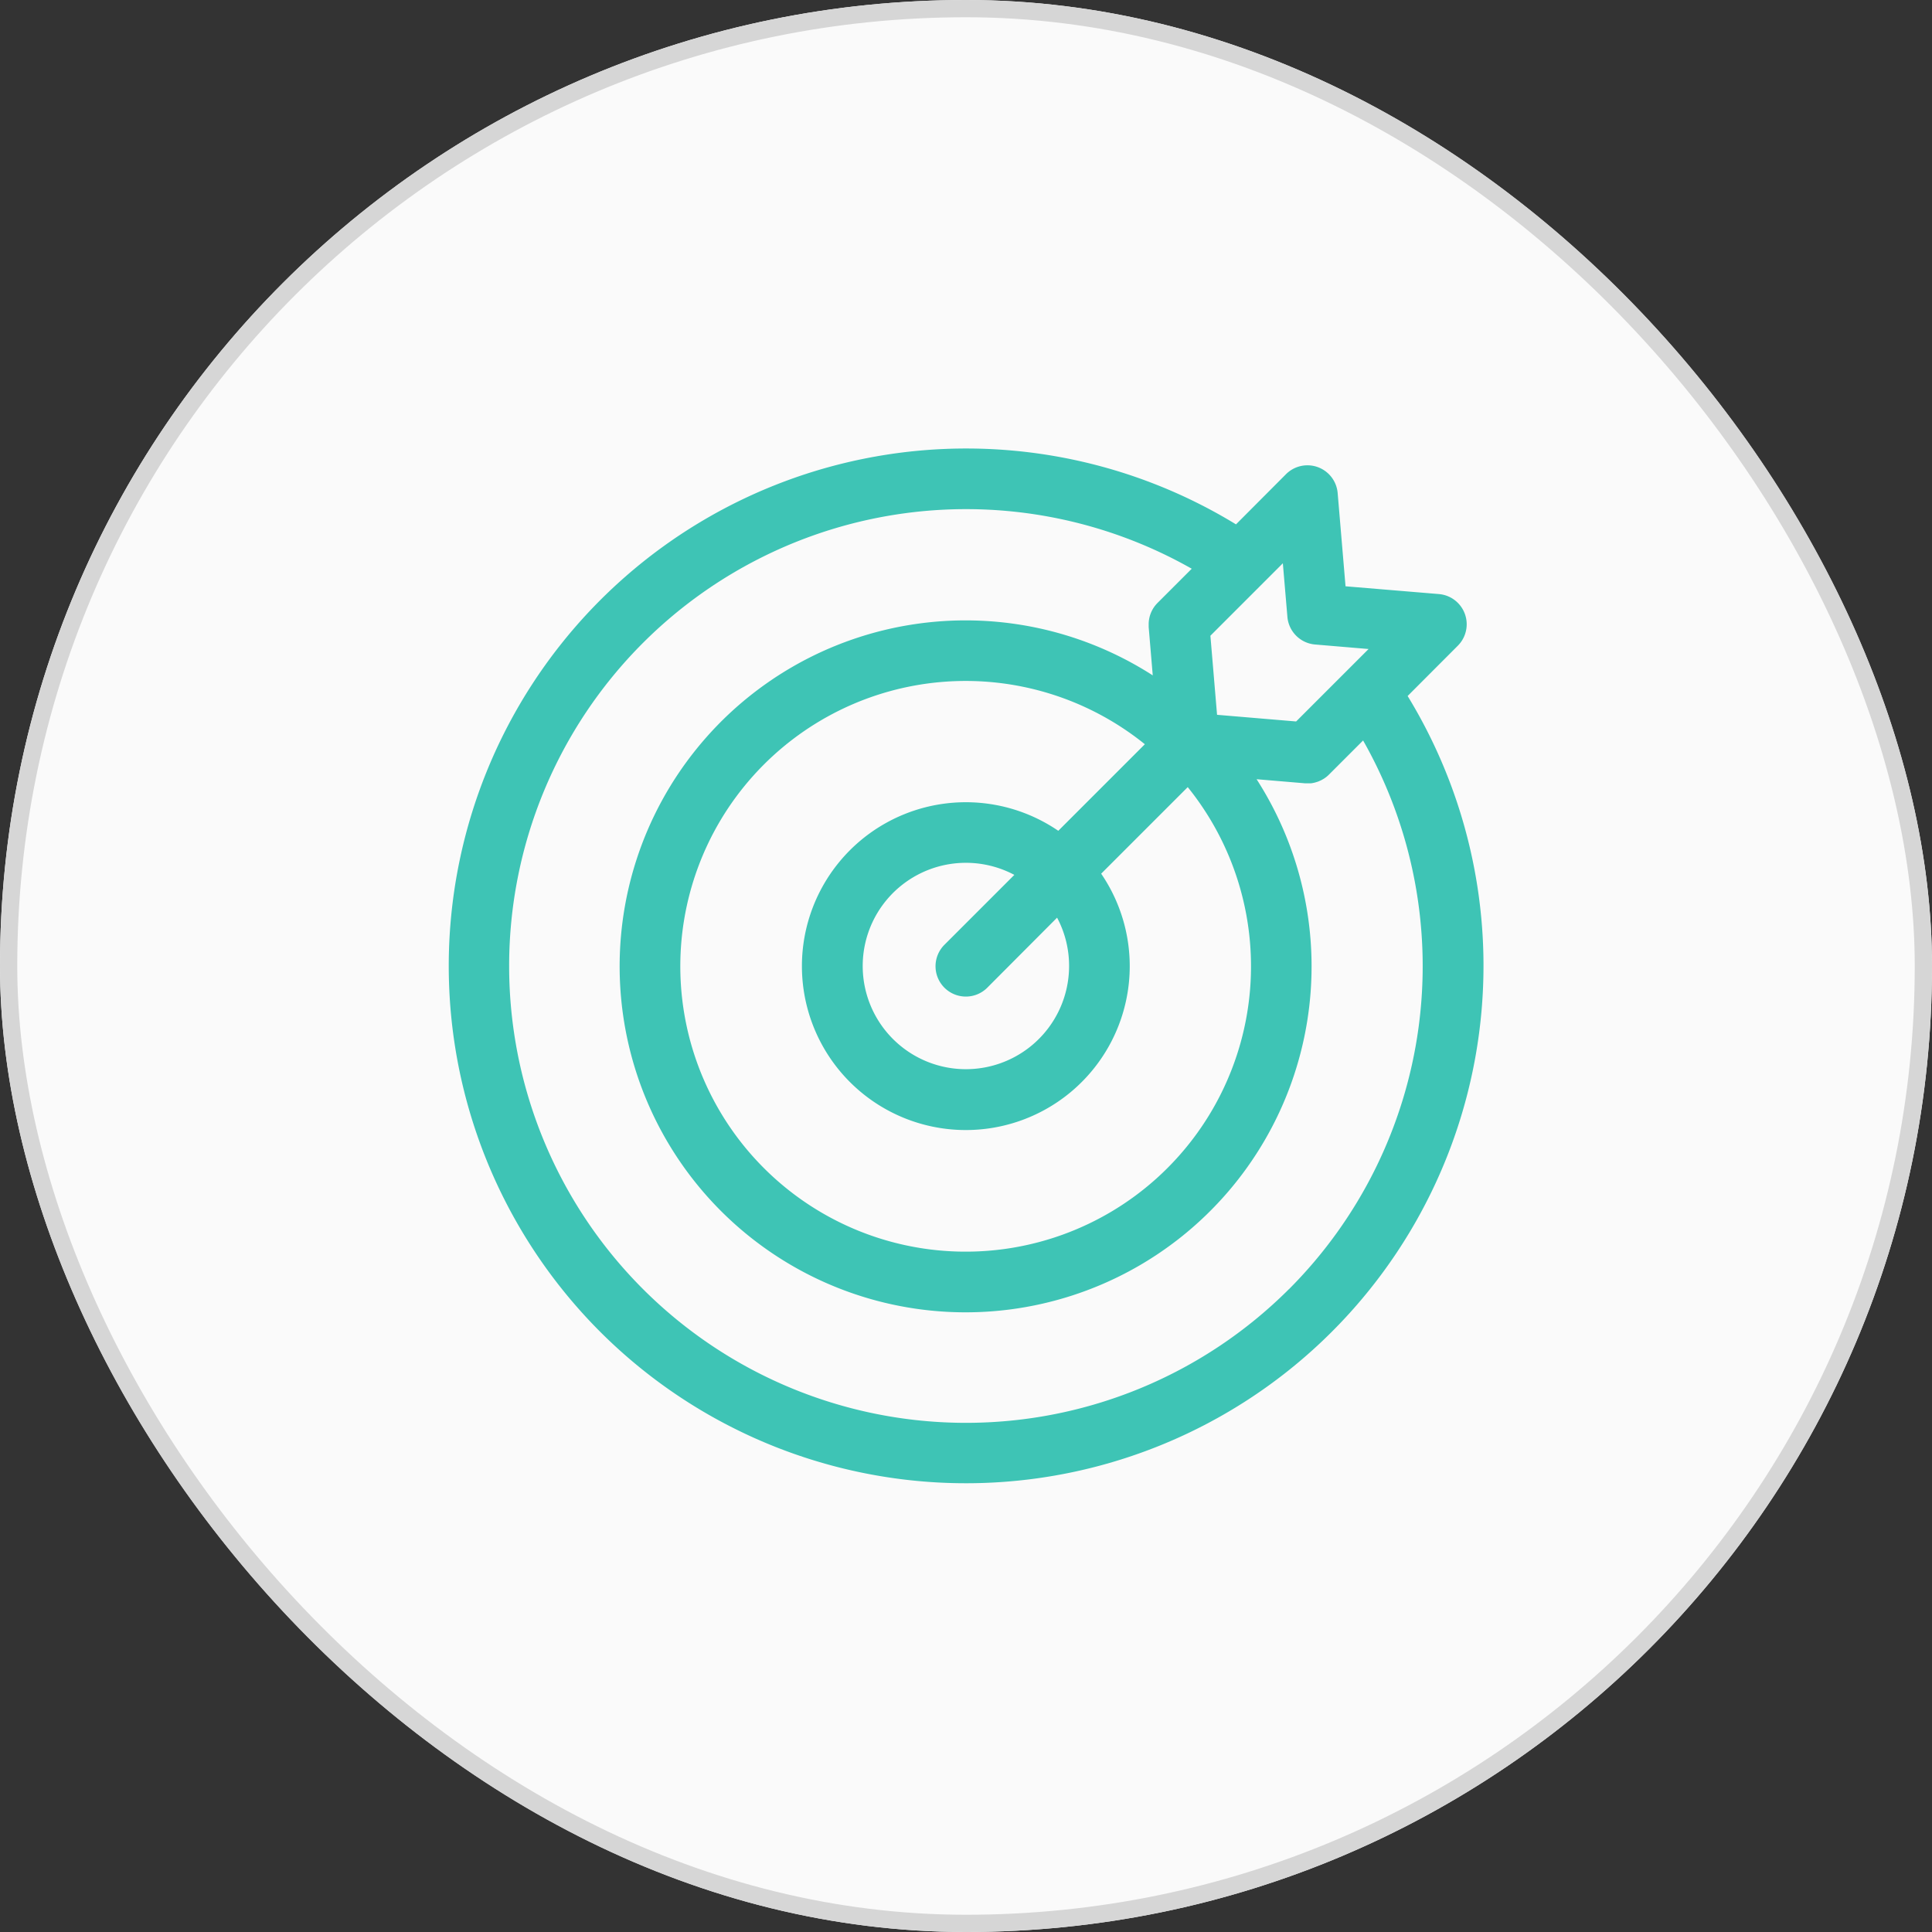 <svg xmlns="http://www.w3.org/2000/svg" width="56" height="56" viewBox="0 0 56 56">
  <rect x="0" y="0" width="56" height="56" fill="#333333" stroke="none"/>
  <g id="svg4" transform="translate(-1136 -1056)">
    <g id="Rectangle_" data-name="Rectangle " transform="translate(1136 1056)" fill="#fafafa" stroke="#d6d6d6" stroke-width="0.5">
      <rect width="56" height="56" rx="28" stroke="none"/>
      <rect x="0.25" y="0.25" width="55.5" height="55.5" rx="27.75" fill="none"/>
    </g>
    <g id="svgexport-6_59_" data-name="svgexport-6 (59)" transform="translate(1149 1069)">
      <path id="Path_30140" data-name="Path 30140" d="M27.8,7.175,29.252,5.72a.879.879,0,0,0-.548-1.5L26,3.995l-.228-2.7a.879.879,0,0,0-1.5-.547L22.825,2.2a15,15,0,0,0-18.433,23.4A15,15,0,0,0,27.8,7.175ZM24.315,4.882a.879.879,0,0,0,.8.8l1.553.131-2.1,2.1-2.292-.193-.193-2.292,2.1-2.1ZM17.987,15A2.991,2.991,0,1,1,16.4,12.36l-2.019,2.019a.879.879,0,1,0,1.243,1.243L17.639,13.6a2.968,2.968,0,0,1,.348,1.4Zm-.313-3.918a4.751,4.751,0,1,0,1.243,1.243l2.509-2.509a8.271,8.271,0,1,1-1.243-1.243Zm6.689,13.282A13.242,13.242,0,1,1,5.635,5.637,13.248,13.248,0,0,1,21.542,3.486l-.991.991a.879.879,0,0,0-.257.6c0,.032,0,.064,0,.1l.118,1.4a10.028,10.028,0,1,0,3.01,3.01l1.4.118.074,0h.013l.035,0,.057,0,.035-.005.055-.011.035-.009.053-.016.034-.012.051-.022.032-.015.05-.028.029-.017c.017-.011.034-.024.051-.036l.023-.017a.871.871,0,0,0,.069-.062l.991-.991a13.248,13.248,0,0,1-2.151,15.907Zm0,0" transform="translate(0.001 -0.001)" fill="#3ec4b5"/>
    </g>
  </g>
</svg>
